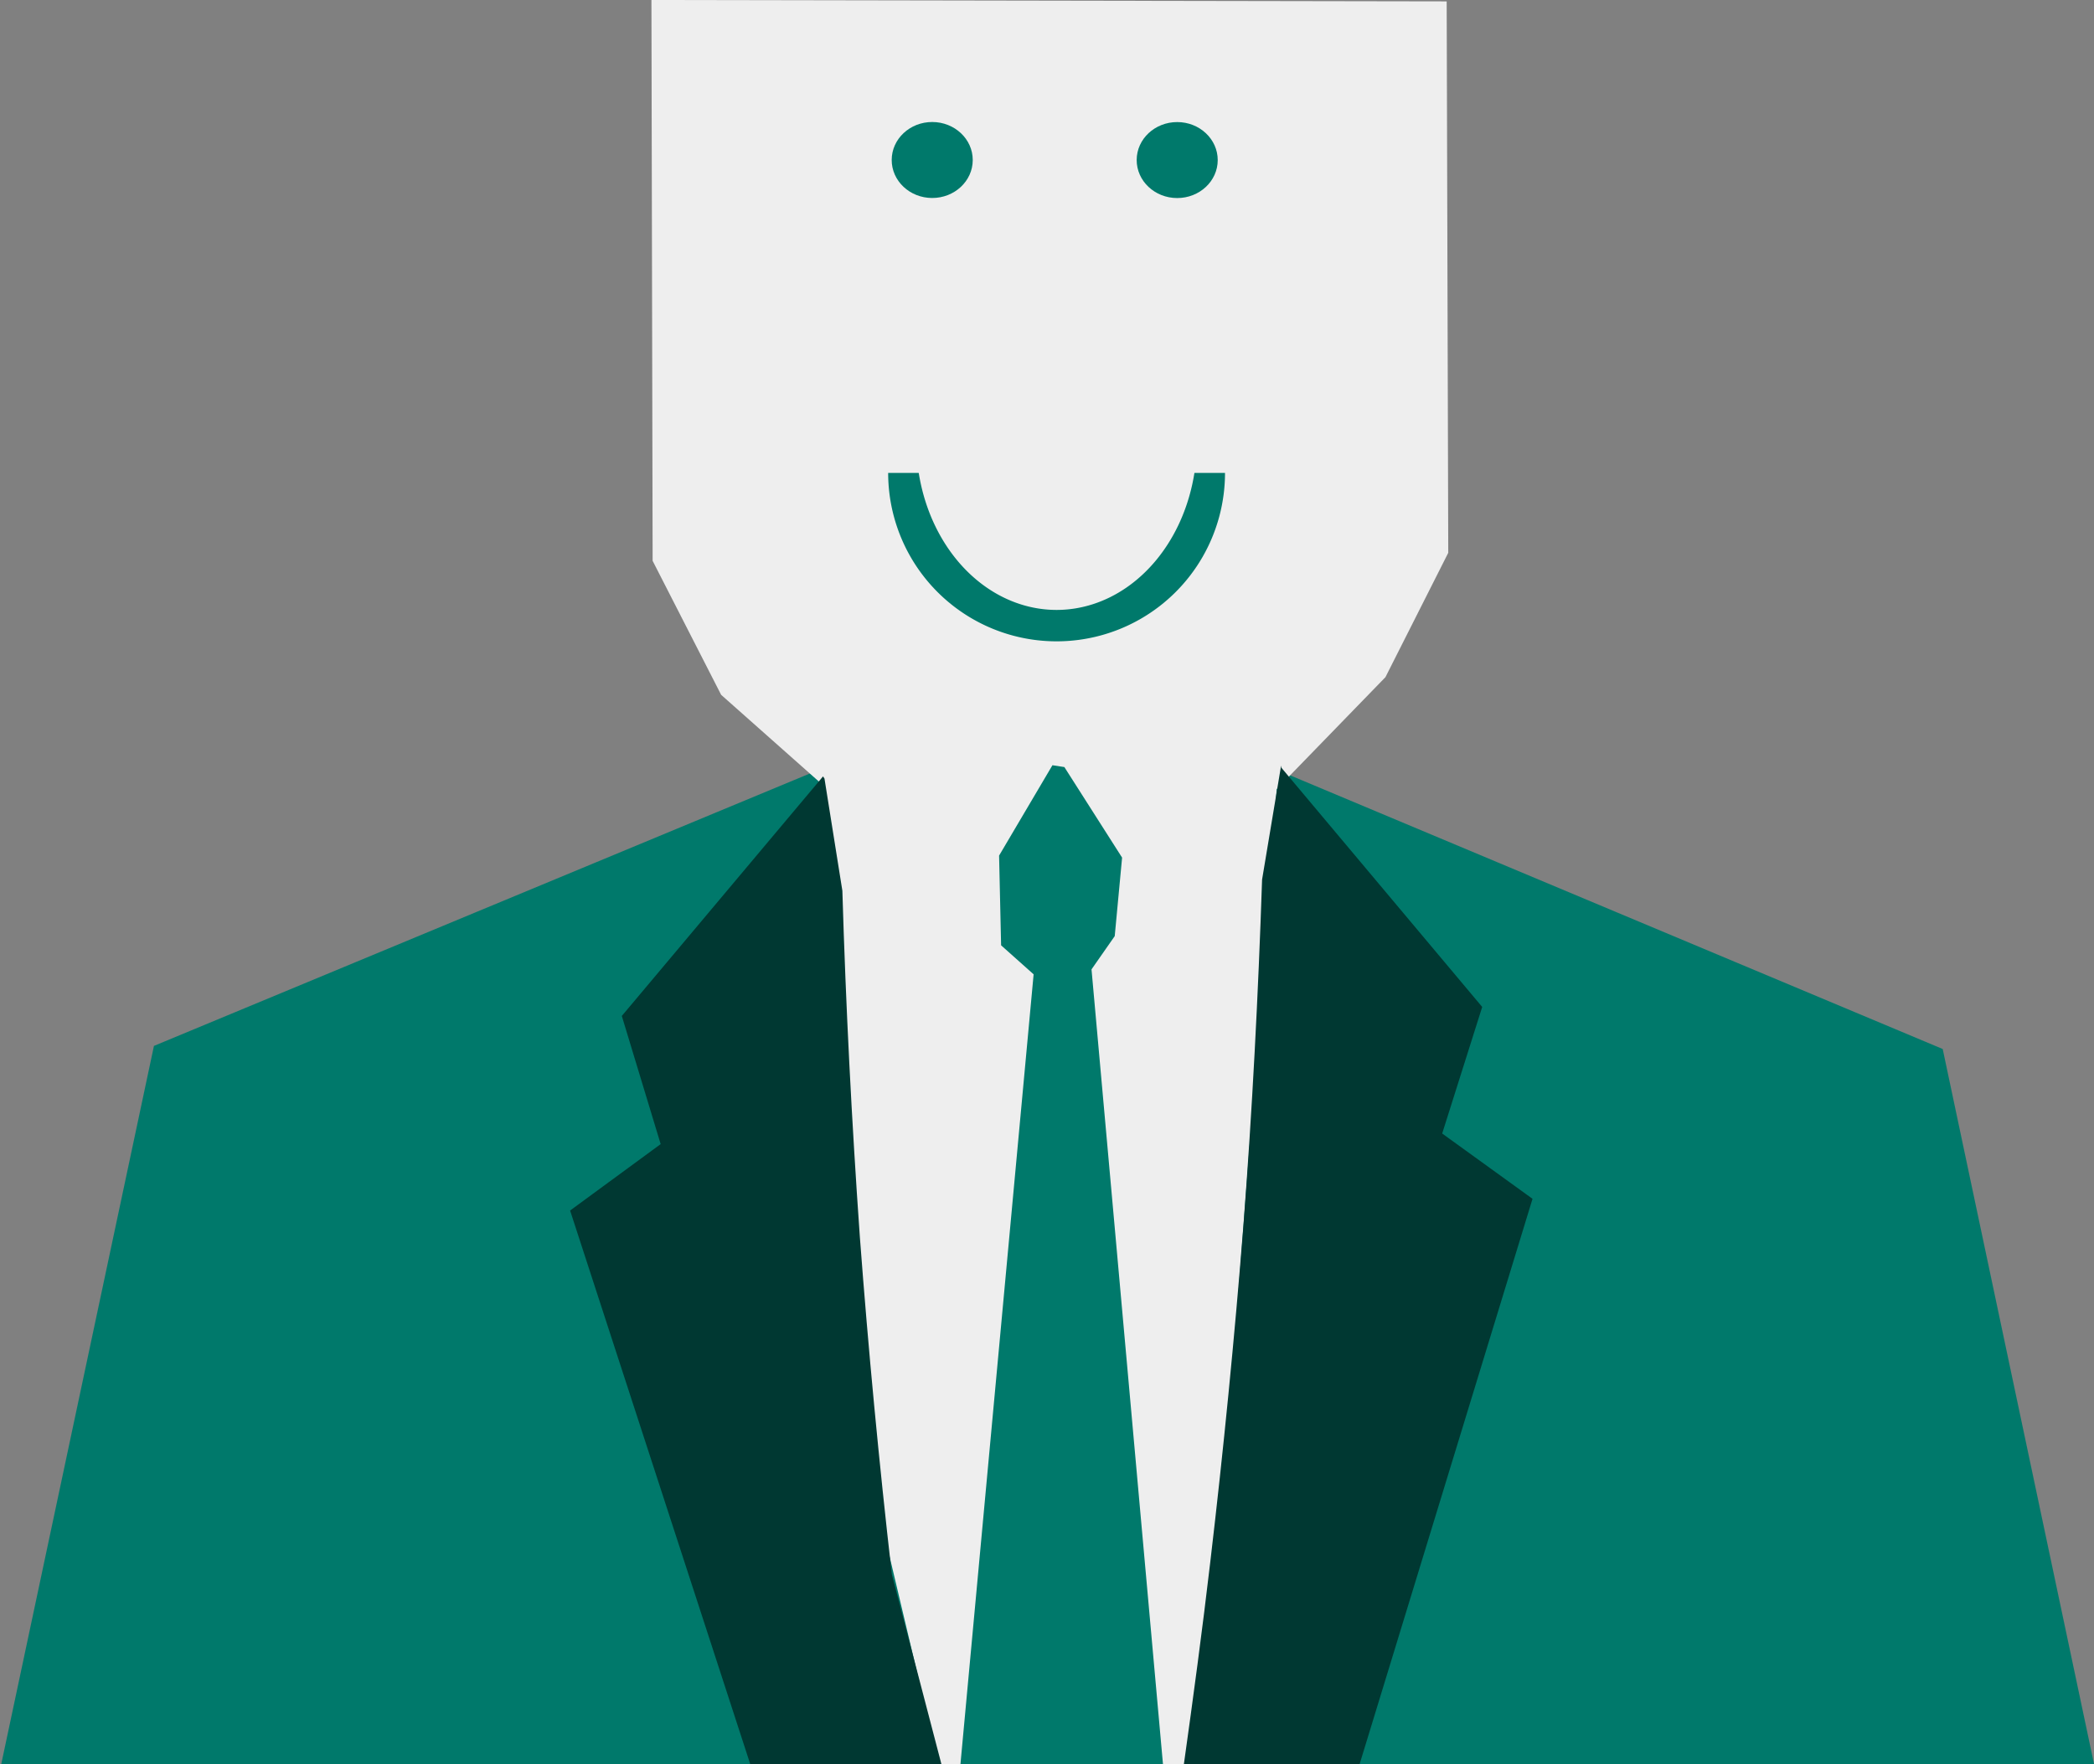 <?xml version="1.0" encoding="UTF-8" standalone="no"?>
<svg
   xmlns:dc="http://purl.org/dc/elements/1.1/"
   xmlns:cc="http://creativecommons.org/ns#"
   xmlns:rdf="http://www.w3.org/1999/02/22-rdf-syntax-ns#"
   xmlns:svg="http://www.w3.org/2000/svg"
   xmlns="http://www.w3.org/2000/svg"
   version="1.1"
   id="svg2"
   viewBox="0 0 400 337">
  <rect x="0" y="0" width="400" height="337" fill="#808080" stroke="none"/>
  <defs
     id="defs26" />
  <g
     id="g4247">
    <path
       style="fill:#00796b;fill-rule:evenodd"
       id="path6"
       d="M 0.2,337.169 29.406,199.787 159.847,145.619 c 3.022,50.875 7.564,101.614 13.42,152.355 1.498,12.858 2.937,26.181 4.573,39.109 m 222.189,-0.01 L 371.1,200.381 240.848,145.76 c -3.268,50.864 -7.917,101.587 -14.087,152.308 -1.405,12.853 -3.086,25.973 -4.905,38.894" />
    <path
       style="fill:#eeeeee;fill-rule:evenodd"
       id="path8"
       d="m 124.438,-9.6e-4 0.229,107.131 13.087,25.596 19.046,16.897 9.446,132.167 13.155,55.454 56.277,-0.099 -4.105,-24.692 12.306,-161.711 20.771,-21.39 11.998,-23.755 -0.301,-105.334 -152.049,-0.264 z" />
    <path
       style="fill:#00796b;fill-rule:evenodd"
       id="path16"
       d="m 201.038,146.175 -10.19,17.261 0.385,17.141 6.211,5.54 -13.996,151.075 38.704,-0.23 -13.649,-151.793 4.434,-6.351 1.408,-14.996 -11.028,-17.298" />
    <path
       style="fill:#003832;fill-rule:evenodd"
       id="path18"
       d="m 157.216,148.31 -38.437,45.757 7.422,24.48 -17.3,12.687 34.423,105.787 36.531,0.064 -9.495,-36.352 c -2.451,-21.43 -4.487,-42.86 -6.108,-64.427 -1.551,-21.982 -2.688,-44.101 -3.341,-66.15 l -3.418,-21.432 z m 87.569,-1.645 38.348,45.683 -7.644,24.177 17.257,12.471 -33.075,108.131 -33.549,0.04 c 1.749,-12.438 3.588,-26.101 5.061,-38.747 2.525,-21.422 4.636,-42.844 6.332,-64.267 1.697,-22.114 2.841,-44.229 3.57,-66.138 l 3.632,-21.765 z" />
    <g
       id="g4209"
       transform="translate(0,-4)">
      <path
         d="m 234.004,94.335 a 32.173,32.173 0 0 1 -16.086,27.863 32.173,32.173 0 0 1 -32.173,0 32.173,32.173 0 0 1 -16.086,-27.863 l 32.173,10e-7 z"
         id="path4184"
         style="opacity:1;fill:#00796b;fill-opacity:1;fill-rule:nonzero;stroke:none;stroke-width:20;stroke-miterlimit:4;stroke-dasharray:none;stroke-dashoffset:0;stroke-opacity:1" />
      <path
         d="m 228.631,88.335 a 26.8,32.173 0 0 1 -13.4,27.863 26.8,32.173 0 0 1 -26.8,0 26.8,32.173 0 0 1 -13.4,-27.863 l 26.8,2e-6 z"
         id="path4184-3"
         style="opacity:1;fill:#eeeeee;fill-opacity:1;fill-rule:nonzero;stroke:none;stroke-width:20;stroke-miterlimit:4;stroke-dasharray:none;stroke-dashoffset:0;stroke-opacity:1" />
    </g>
    <g
       id="g4243">
      <ellipse
         transform="matrix(1,0.002,-0.002,1,0,0)"
         ry="7.257"
         rx="7.741"
         cy="30.207"
         cx="178.135"
         id="ellipse20"
         style="fill:#00796b" />
      <ellipse
         transform="matrix(1,0.002,-0.002,1,0,0)"
         ry="7.257"
         rx="7.741"
         cy="30.125"
         cx="224.932"
         id="ellipse20-2"
         style="fill:#00796b" />
    </g>
  </g>
</svg>
